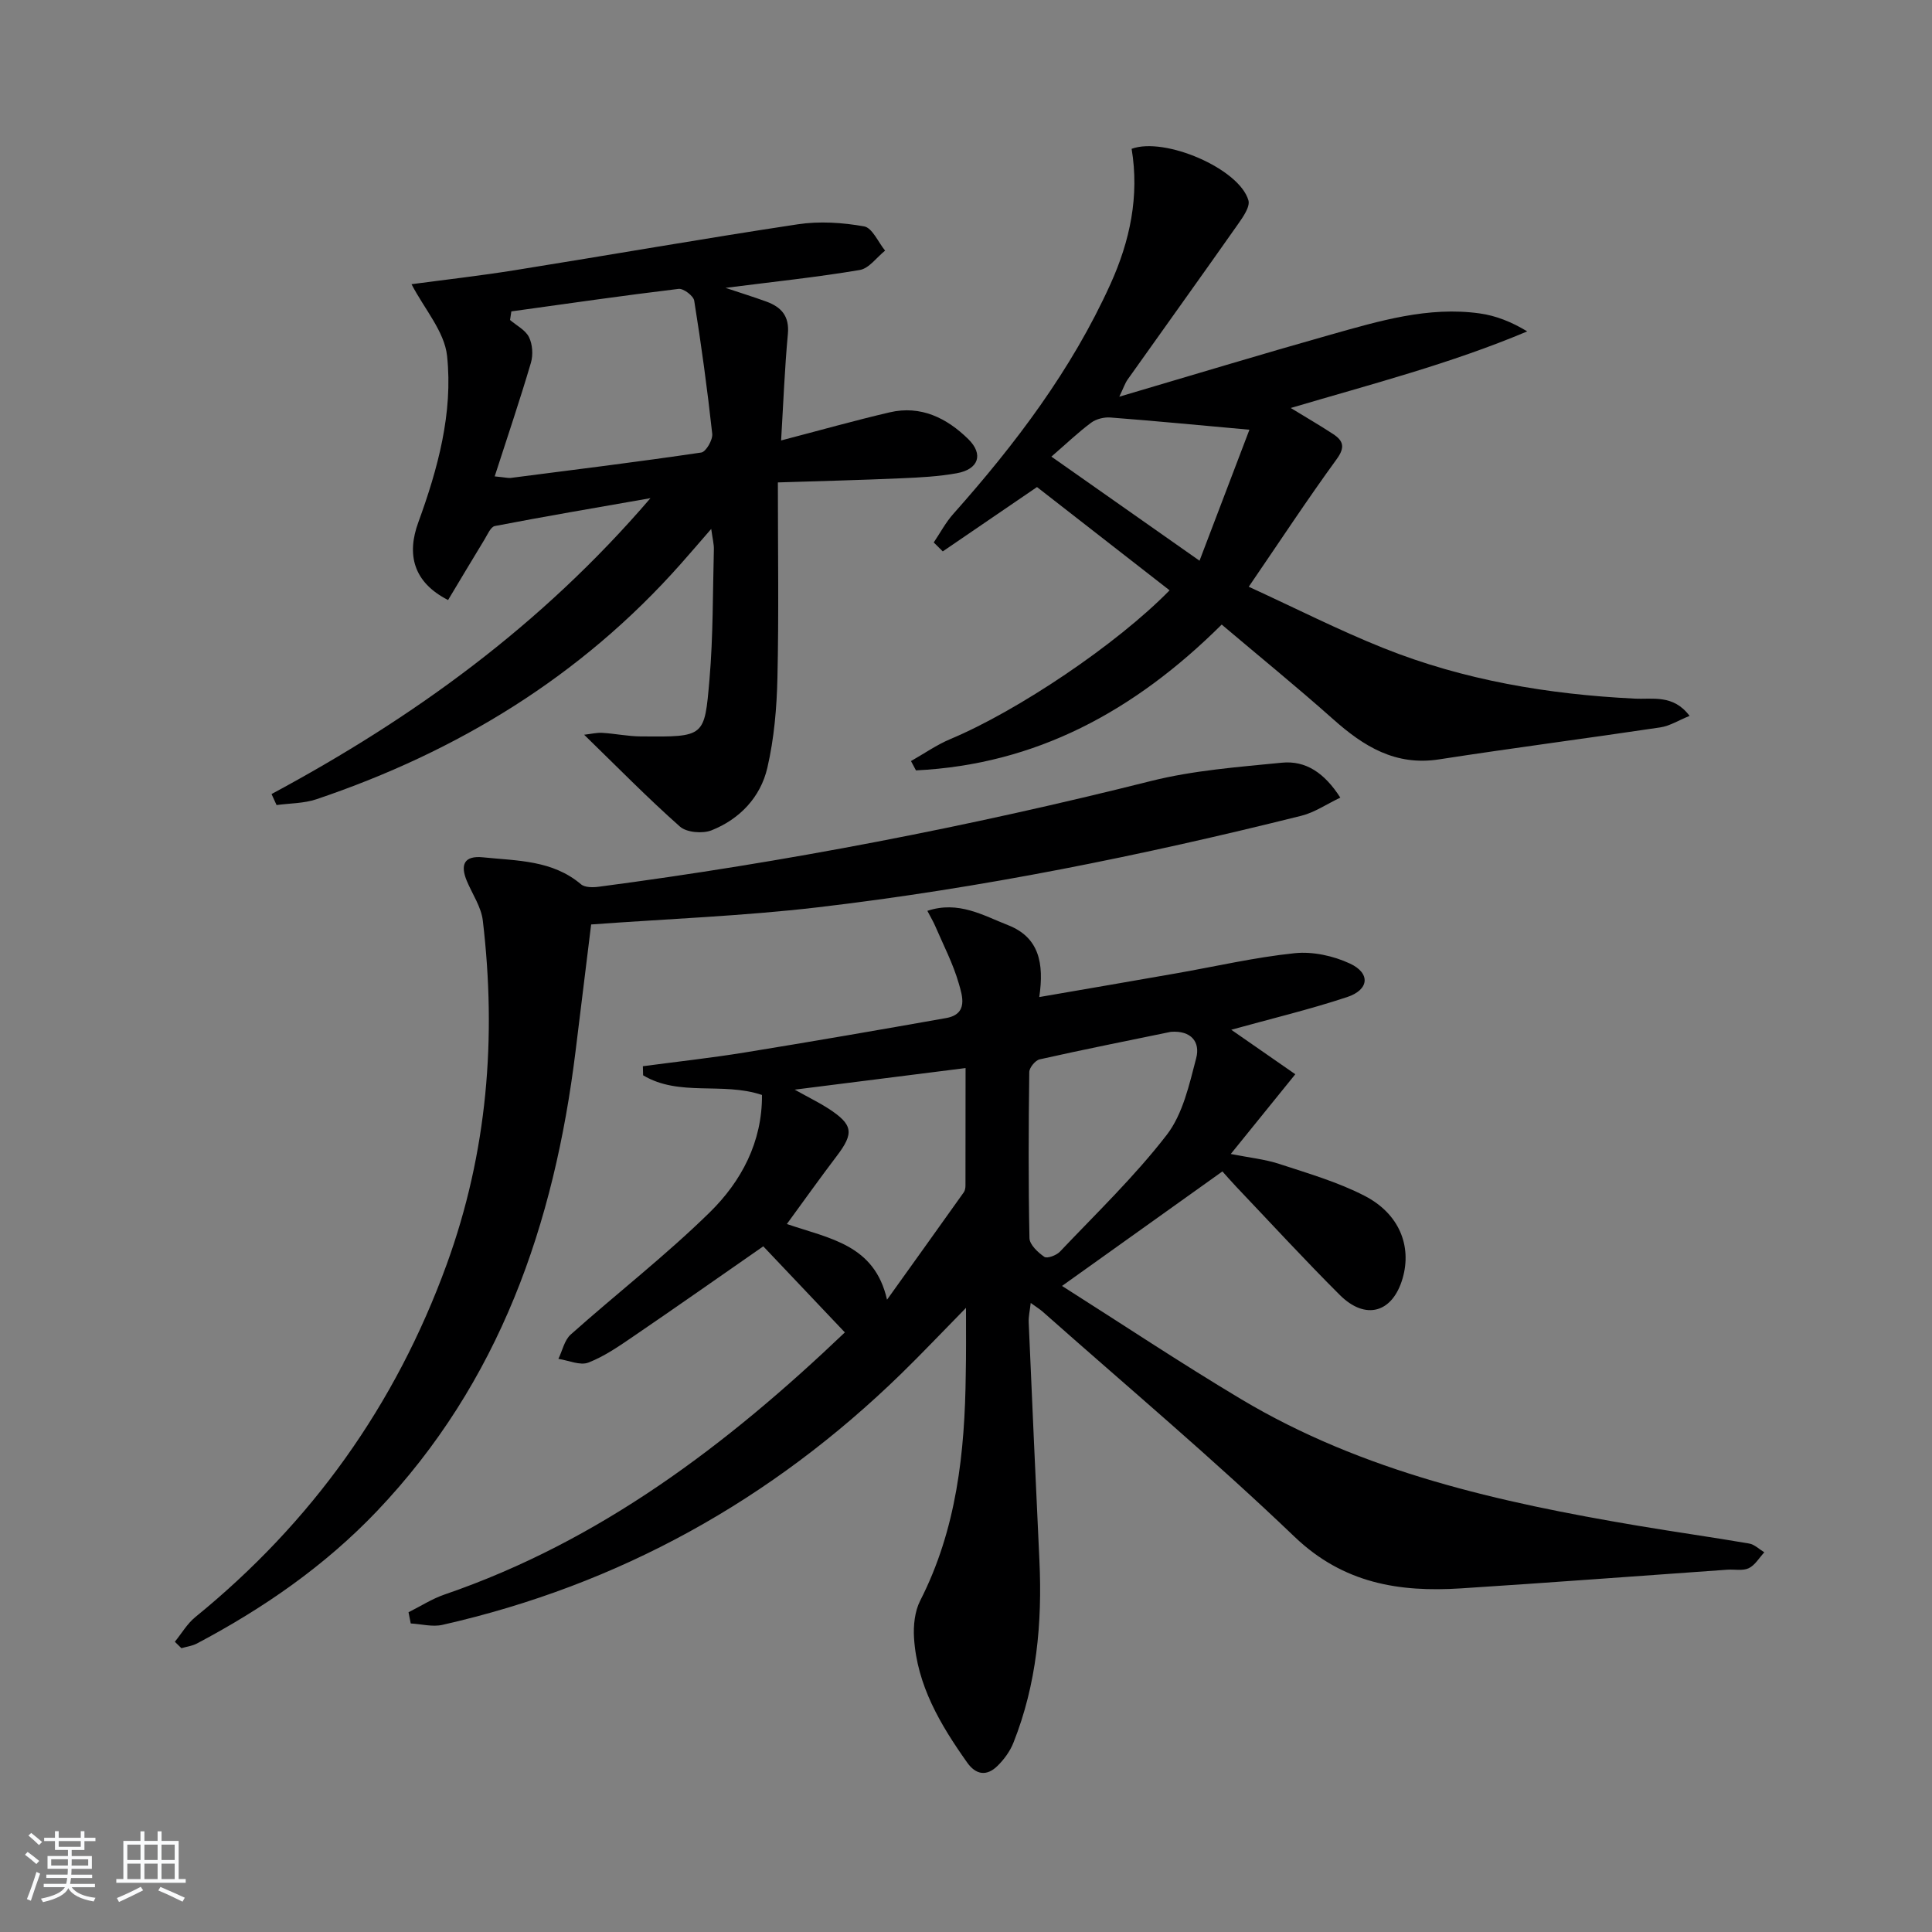 <svg enable-background="new 0 0 400 400" viewBox="0 0 400 400" xmlns="http://www.w3.org/2000/svg"><rect x="0" y="0" width="400" height="400" fill="#808080" stroke="none"/><path d="m5.17 384 .55-.58c.85.61 1.65 1.24 2.4 1.87l-.59.64c-.83-.73-1.62-1.38-2.36-1.93m1.22 9.53-.82-.34c.71-1.76 1.37-3.64 1.98-5.63.24.13.5.25.76.36-.6 1.67-1.24 3.54-1.92 5.61m-.5-13.5.57-.54c.56.44 1.31 1.06 2.26 1.87l-.65.64c-.67-.66-1.4-1.32-2.18-1.97m3.25.46h2.24v-1.36h.77v1.36h4.57v-1.36h.76v1.36h2.28v.69h-2.28v1.84h-2.64v1.26h4.18v2.64h-4.21c0 .45-.02.86-.05 1.21h4.32v.69h-4.38c-.04.34-.1.75-.19 1.22h5.15v.69h-4.82c.87 1.19 2.51 1.92 4.93 2.19-.17.31-.3.57-.37.76-2.77-.49-4.52-1.41-5.26-2.76-.56 1.26-2.3 2.23-5.24 2.9-.12-.24-.26-.48-.43-.72 2.73-.55 4.38-1.34 4.96-2.38h-4.38v-.69h4.65c.1-.38.17-.79.21-1.22h-4.32v-.69h4.4c.03-.34.05-.75.05-1.21h-4.2v-2.64h4.23v-1.26h-2.69v-1.84h-2.24zm1.46 4.46v1.29h3.45c.01-.4.02-.57.01-.53v-.32-.45h-3.46zm1.55-2.59h4.57v-1.19h-4.57zm6.11 2.59h-3.42v.77c-.01.19-.01.37-.02.53h3.44z" fill="#fafbfc"/><path d="m32.63 379.16h.82v1.98h3.54v7.89h1.46v.78h-14.37v-.78h1.46v-7.89h3.54v-1.98h.82v1.98h2.73zm-3.49 11.48.5.73c-1.61.82-3.28 1.63-5 2.42-.13-.27-.28-.55-.44-.82 1.75-.73 3.4-1.5 4.94-2.33m-2.78-5.55h2.73v-3.18h-2.73zm0 3.95h2.73v-3.2h-2.73zm3.54-3.95h2.73v-3.18h-2.73zm0 3.95h2.73v-3.2h-2.73zm7.89 4.68c-1.84-.92-3.51-1.7-5.02-2.32l.45-.73c1.89.8 3.57 1.55 5.04 2.23zm-1.62-11.81h-2.73v3.18h2.73zm-2.73 7.13h2.73v-3.2h-2.73z" fill="#fafbfc"/><g fill="#000001"><path d="m200 270.78c-5.12 5.21-9.18 9.51-13.42 13.64-26.83 26.14-58.39 43.71-94.98 51.99-2.06.47-4.37-.17-6.56-.29-.15-.77-.31-1.55-.46-2.32 2.49-1.24 4.87-2.79 7.48-3.68 32.21-11.05 58.51-31.03 82.86-54.26-5.77-6.09-11.32-11.95-16.89-17.82-9.08 6.31-17.88 12.5-26.77 18.56-3.02 2.06-6.09 4.21-9.45 5.51-1.71.66-4.11-.46-6.2-.77.83-1.7 1.24-3.87 2.55-5.04 9.54-8.5 19.68-16.37 28.79-25.3 6.55-6.43 10.88-14.58 10.81-24.3-8.16-2.75-17.13.42-24.61-4.07-.02-.63-.03-1.25-.05-1.88 7.04-.94 14.11-1.71 21.12-2.85 13.91-2.26 27.79-4.66 41.66-7.12 4.63-.82 3.37-4.59 2.63-7.15-1.18-4.11-3.2-7.98-4.9-11.94-.38-.88-.88-1.71-1.61-3.11 6.44-2.14 11.51.93 16.72 2.97 6.39 2.51 7.49 7.84 6.45 14.88 10.14-1.75 19.25-3.31 28.35-4.91 8.17-1.43 16.29-3.32 24.52-4.17 3.73-.39 8 .54 11.44 2.14 4.31 2 4 5.43-.56 6.94-7.82 2.59-15.86 4.51-24 6.77 4.23 2.94 8.71 6.05 13.26 9.21-4.56 5.63-8.68 10.73-13.36 16.51 3.83.76 7.04 1.08 10.04 2.06 5.97 1.96 12.11 3.74 17.66 6.6 7.18 3.7 9.8 10.37 7.89 17.04-2.06 7.18-7.68 8.83-13.04 3.47-7.3-7.29-14.3-14.9-21.41-22.38-1.14-1.2-2.22-2.46-2.87-3.18-10.99 7.85-21.63 15.44-33.21 23.71 12.42 7.88 24.55 15.95 37.04 23.42 25.29 15.11 53.49 21.38 82.1 26.21 7.69 1.3 15.42 2.38 23.11 3.7 1.12.19 2.11 1.19 3.15 1.82-1.05 1.13-1.92 2.67-3.22 3.29-1.24.59-2.94.21-4.43.31-18.4 1.29-36.8 2.69-55.21 3.87-12.76.81-24.31-1.03-34.4-10.69-16.82-16.11-34.68-31.12-52.12-46.58-.61-.54-1.32-.97-2.5-1.83-.18 1.61-.47 2.81-.42 4.01.71 16.45 1.45 32.9 2.22 49.34.6 12.91-.56 25.58-5.38 37.7-.7 1.77-1.94 3.47-3.31 4.81-2.19 2.15-4.43 1.9-6.28-.72-5.53-7.81-10.37-15.95-10.99-25.78-.16-2.55.14-5.49 1.27-7.71 7.56-14.81 9.26-30.73 9.44-46.98.09-4.1.05-8.19.05-13.65zm-16.35-1.69c5.3-7.4 10.6-14.8 15.88-22.22.27-.37.36-.94.36-1.42.02-7.95.02-15.9.02-24.32-11.74 1.48-22.87 2.89-35.38 4.47 3.29 1.83 5.23 2.77 7.01 3.93 5.09 3.32 5.31 5.06 1.71 9.8-3.45 4.54-6.76 9.19-10.34 14.09 8.9 3.04 18.16 4.26 20.74 15.67zm58.76-55.46c-9.06 1.87-18.13 3.67-27.16 5.7-.9.2-2.14 1.72-2.15 2.63-.15 11.46-.2 22.92.04 34.38.03 1.36 1.75 2.96 3.08 3.88.58.4 2.5-.31 3.22-1.07 7.52-7.93 15.46-15.56 22.11-24.17 3.34-4.32 4.67-10.4 6.11-15.9.88-3.36-1.06-5.77-5.25-5.45z"/><path d="m161.05 99.88c0 14.2.21 27.31-.09 40.42-.14 6.25-.68 12.6-2.09 18.67s-5.69 10.6-11.53 12.93c-1.85.74-5.17.47-6.56-.76-6.7-5.93-12.97-12.34-19.84-19.02 1.44-.16 2.62-.47 3.79-.39 2.65.16 5.29.72 7.94.74 13.31.11 13.18.17 14.22-11.8.77-8.94.67-17.95.91-26.93.03-1.08-.27-2.17-.55-4.23-2.5 2.88-4.4 5.09-6.33 7.27-20.61 23.25-46.19 38.84-75.42 48.7-2.59.87-5.49.82-8.24 1.2-.35-.76-.69-1.52-1.04-2.28 29.23-15.71 55.75-34.79 78.45-61.26-11.64 2.04-21.95 3.79-32.22 5.77-.86.17-1.52 1.77-2.14 2.79-2.55 4.18-5.06 8.4-7.54 12.53-7.26-3.7-8.58-9.49-6.17-16.07 4.04-11.07 7.22-22.67 5.96-34.49-.54-5.04-4.7-9.7-7.36-14.83 6.56-.88 14.04-1.72 21.46-2.91 19.51-3.12 38.97-6.54 58.5-9.49 4.48-.68 9.26-.37 13.74.43 1.7.3 2.92 3.27 4.35 5.02-1.74 1.39-3.33 3.69-5.25 4.01-8.83 1.49-17.75 2.42-27.79 3.7 3.43 1.14 5.95 1.93 8.43 2.83 3.11 1.13 4.83 3 4.48 6.73-.66 7.07-.93 14.18-1.4 22.03 8.08-2.11 15.24-4.13 22.48-5.82 6.46-1.51 11.84 1.2 16.26 5.53 3.24 3.18 2.13 6.27-2.37 7.08-3.74.67-7.59.88-11.4 1.04-8.59.38-17.21.59-25.64.86zm-58.63-1.25c2.34.23 2.84.38 3.31.32 13.16-1.69 26.33-3.32 39.46-5.26.97-.14 2.41-2.63 2.27-3.88-1.01-9.21-2.26-18.4-3.73-27.56-.16-1-2.22-2.56-3.23-2.44-11.56 1.39-23.09 3.06-34.63 4.66-.09.59-.18 1.18-.27 1.78 1.35 1.16 3.2 2.08 3.92 3.55.74 1.49.88 3.68.4 5.31-2.27 7.7-4.85 15.31-7.5 23.52z"/><path d="m349.81 148.22c-2.29.92-4.11 2.09-6.07 2.38-15.25 2.28-30.55 4.26-45.79 6.62-9.04 1.4-15.62-2.69-21.94-8.32-7.54-6.71-15.38-13.08-23.07-19.59-18.14 18.02-38.53 28.98-63.3 30.19-.34-.64-.69-1.29-1.03-1.93 2.72-1.54 5.31-3.36 8.17-4.56 13.88-5.82 34.35-19.53 45.37-30.79-9.16-7.13-18.26-14.22-27.45-21.38-6.45 4.4-12.98 8.86-19.51 13.32-.62-.62-1.25-1.23-1.87-1.85 1.34-1.98 2.47-4.14 4.05-5.91 12.88-14.48 24.49-29.82 32.54-47.59 4.04-8.92 6.01-18.2 4.38-28 6.84-2.52 22.27 4.09 24.18 10.66.39 1.35-1.14 3.49-2.19 4.99-7.55 10.74-15.21 21.4-22.81 32.11-.54.76-.83 1.68-1.73 3.56 15.24-4.49 29.47-8.81 43.78-12.85 10.06-2.83 20.18-5.88 30.84-4.39 3.31.46 6.51 1.71 9.84 3.72-15.84 6.68-32.21 10.9-48.97 15.86 3.21 1.96 6.02 3.59 8.74 5.37 2.13 1.39 2.6 2.72.77 5.23-6.03 8.28-11.66 16.85-18.2 26.41 9.87 4.53 18.7 9.02 27.87 12.69 16.64 6.66 34.12 9.59 51.99 10.47 3.7.21 8.02-.95 11.41 3.58zm-91.13-59.25c-10.47-.94-19.62-1.83-28.78-2.53-1.31-.1-2.94.3-3.98 1.07-2.65 1.96-5.05 4.27-8.24 7.03 10.59 7.44 20.15 14.16 30.67 21.55 3.71-9.76 7.1-18.64 10.33-27.12z"/><path d="m36.2 339.91c1.4-1.72 2.56-3.75 4.25-5.12 24.06-19.58 41.42-43.81 52.05-73.05 8.42-23.18 10.33-46.9 7.46-71.15-.33-2.82-2.16-5.46-3.3-8.18-1.4-3.34-.61-5.31 3.33-4.91 7.06.73 14.36.55 20.3 5.58.82.7 2.53.67 3.76.5 38.52-5.07 76.59-12.42 114.29-21.89 8.78-2.2 17.98-2.88 27.03-3.78 5.01-.5 8.87 2.15 12.13 7.23-2.86 1.36-5.33 3.07-8.05 3.75-33.04 8.25-66.39 15.01-100.23 18.97-15.33 1.79-30.81 2.37-46.83 3.54-1.06 8.58-2.14 17.42-3.23 26.26-4.41 35.76-15.71 68.54-41.14 95.23-10.8 11.33-23.47 20.09-37.23 27.37-.98.52-2.15.66-3.23.98-.46-.43-.91-.88-1.36-1.33z"/></g></svg>